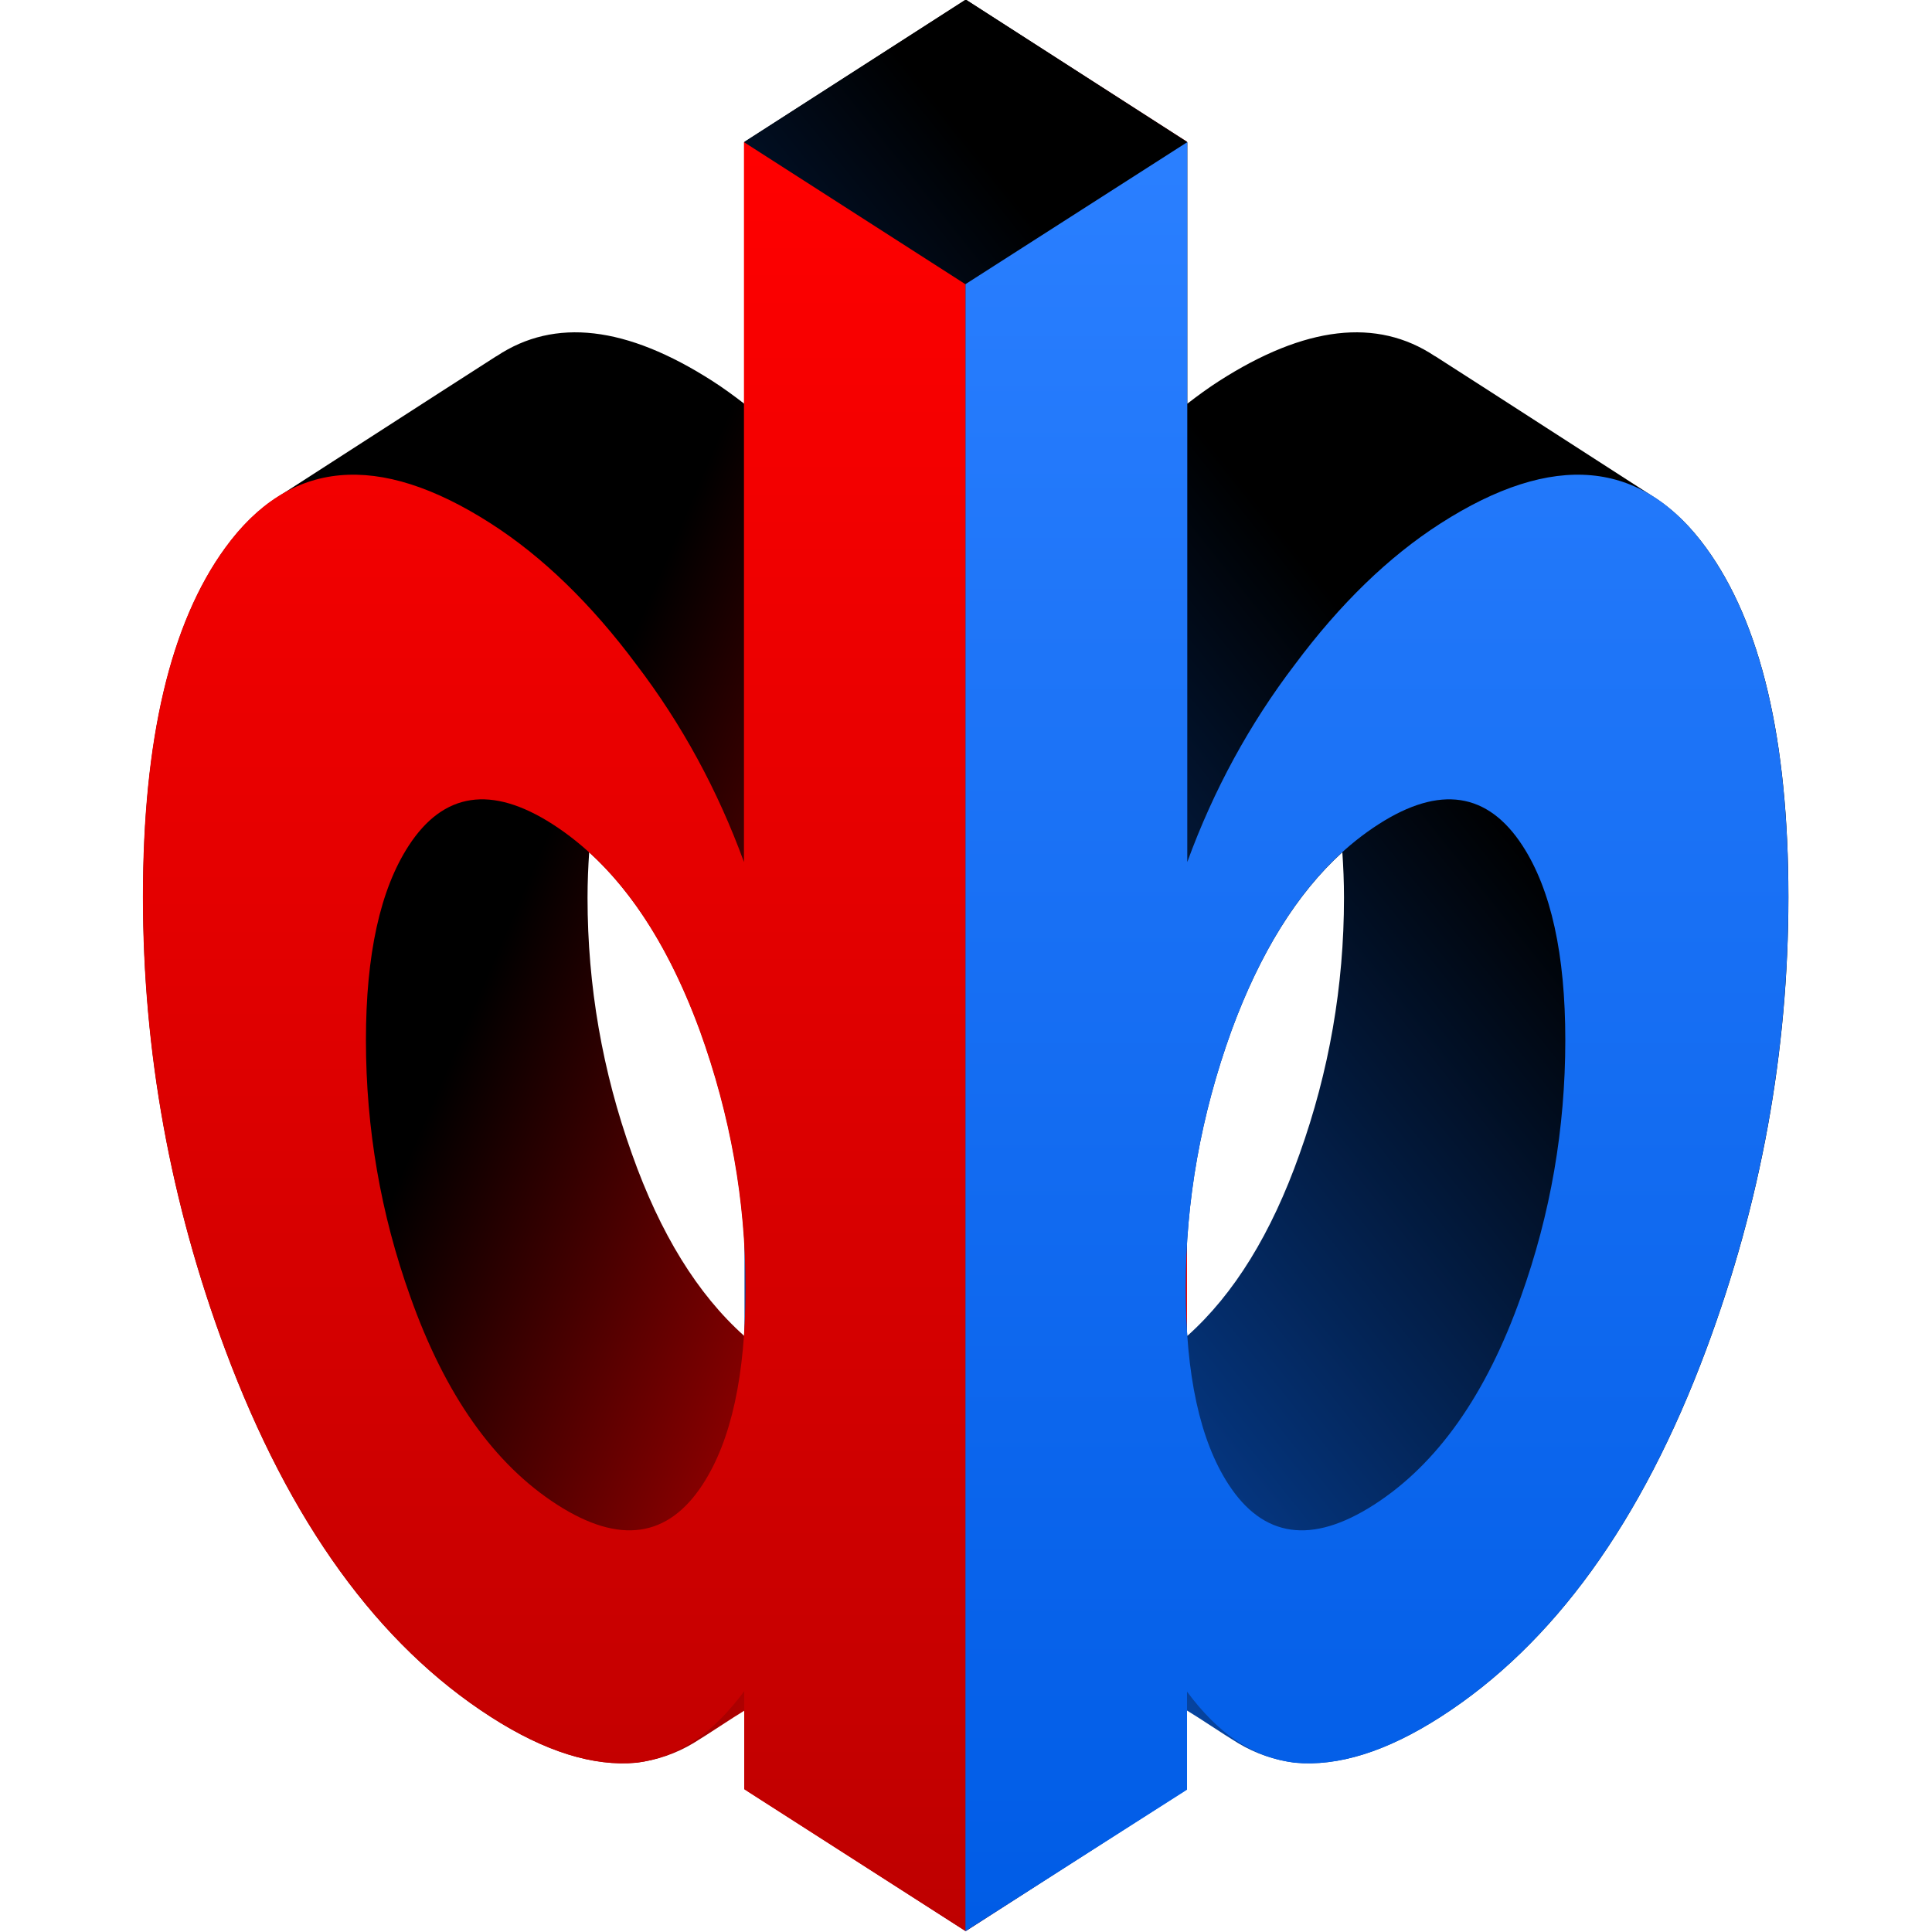 <?xml version="1.0" encoding="UTF-8" standalone="no"?>
<!-- Created with Inkscape (http://www.inkscape.org/) -->

<svg
   xmlns:dc="http://purl.org/dc/elements/1.1/"
   xmlns:cc="http://creativecommons.org/ns#"
   xmlns:rdf="http://www.w3.org/1999/02/22-rdf-syntax-ns#"
   xmlns:svg="http://www.w3.org/2000/svg"
   xmlns="http://www.w3.org/2000/svg"
   xmlns:xlink="http://www.w3.org/1999/xlink"
   xmlns:sodipodi="http://sodipodi.sourceforge.net/DTD/sodipodi-0.dtd"
   xmlns:inkscape="http://www.inkscape.org/namespaces/inkscape"
   width="32"
   height="32"
   id="svg2"
   version="1.1"
   inkscape:version="0.92.4 5da689c313, 2019-01-14"
   sodipodi:docname="bino.svg">
  <sodipodi:namedview
     id="base"
     pagecolor="#ffffff"
     bordercolor="#666666"
     borderopacity="1.0"
     inkscape:pageopacity="0.0"
     inkscape:pageshadow="2"
     inkscape:zoom="7.9195959"
     inkscape:cx="-2.371239"
     inkscape:cy="13.443004"
     inkscape:document-units="px"
     inkscape:current-layer="layer1"
     showgrid="false"
     inkscape:window-width="1436"
     inkscape:window-height="856"
     inkscape:window-x="4"
     inkscape:window-y="0"
     inkscape:window-maximized="0"
     showguides="true"
     inkscape:guide-bbox="true"
     fit-margin-top="0"
     fit-margin-left="0"
     fit-margin-right="0"
     fit-margin-bottom="0" />
  <defs
     id="defs4">
    <linearGradient
       id="linearGradient25240">
      <stop
         style="stop-color:#f00000;stop-opacity:1;"
         offset="0"
         id="stop25242" />
      <stop
         style="stop-color:#000000;stop-opacity:1;"
         offset="1"
         id="stop25244" />
    </linearGradient>
    <linearGradient
       id="linearGradient25228">
      <stop
         style="stop-color:#06439f;stop-opacity:1;"
         offset="0"
         id="stop25230" />
      <stop
         style="stop-color:#000000;stop-opacity:1;"
         offset="1"
         id="stop25232" />
    </linearGradient>
    <linearGradient
       id="linearGradient25222">
      <stop
         id="stop25224"
         offset="0"
         style="stop-color:#000000;stop-opacity:1;" />
      <stop
         id="stop25226"
         offset="1"
         style="stop-color:#000000;stop-opacity:1;" />
    </linearGradient>
    <linearGradient
       id="linearGradient25206">
      <stop
         style="stop-color:#000000;stop-opacity:1;"
         offset="0"
         id="stop25208" />
      <stop
         style="stop-color:#000000;stop-opacity:1;"
         offset="1"
         id="stop25210" />
    </linearGradient>
    <linearGradient
       id="linearGradient25198">
      <stop
         style="stop-color:#ff0000;stop-opacity:1;"
         offset="0"
         id="stop25200" />
      <stop
         style="stop-color:#be0000;stop-opacity:1;"
         offset="1"
         id="stop25202" />
    </linearGradient>
    <linearGradient
       id="linearGradient25184">
      <stop
         style="stop-color:#2a7fff;stop-opacity:1;"
         offset="0"
         id="stop25186" />
      <stop
         style="stop-color:#005ce6;stop-opacity:1;"
         offset="1"
         id="stop25188" />
    </linearGradient>
    <linearGradient
       id="linearGradient25176">
      <stop
         style="stop-color:#ffd52d;stop-opacity:1;"
         offset="0"
         id="stop25178" />
      <stop
         style="stop-color:#dbaf00;stop-opacity:1;"
         offset="1"
         id="stop25180" />
    </linearGradient>
    <linearGradient
       id="linearGradient25162">
      <stop
         style="stop-color:#d6ff2f;stop-opacity:1;"
         offset="0"
         id="stop25164" />
      <stop
         style="stop-color:#779500;stop-opacity:1;"
         offset="1"
         id="stop25166" />
    </linearGradient>
    <linearGradient
       id="linearGradient25148">
      <stop
         style="stop-color:#55d400;stop-opacity:1;"
         offset="0"
         id="stop25150" />
      <stop
         style="stop-color:#317a00;stop-opacity:1;"
         offset="1"
         id="stop25152" />
    </linearGradient>
    <inkscape:perspective
       id="perspective7096"
       inkscape:persp3d-origin="372.04724 : 350.78739 : 1"
       inkscape:vp_z="744.09448 : 526.18109 : 1"
       inkscape:vp_y="0 : 1000 : 0"
       inkscape:vp_x="0 : 526.18109 : 1"
       sodipodi:type="inkscape:persp3d" />
    <linearGradient
       id="linearGradient3929">
      <stop
         id="stop3931"
         offset="0"
         style="stop-color:#8f1c1c;stop-opacity:1;" />
      <stop
         id="stop3933"
         offset="1"
         style="stop-color:#5e1a1a;stop-opacity:1;" />
    </linearGradient>
    <linearGradient
       id="linearGradient3915">
      <stop
         style="stop-color:#af0000;stop-opacity:1;"
         offset="0"
         id="stop3917" />
      <stop
         style="stop-color:#540000;stop-opacity:1;"
         offset="1"
         id="stop3919" />
    </linearGradient>
    <linearGradient
       id="linearGradient3901">
      <stop
         style="stop-color:#c12626;stop-opacity:1;"
         offset="0"
         id="stop3903" />
      <stop
         style="stop-color:#5e1a1a;stop-opacity:1;"
         offset="1"
         id="stop3905" />
    </linearGradient>
    <linearGradient
       id="linearGradient3887">
      <stop
         id="stop3889"
         offset="0"
         style="stop-color:#af0000;stop-opacity:1;" />
      <stop
         id="stop3891"
         offset="1"
         style="stop-color:#540000;stop-opacity:1;" />
    </linearGradient>
    <linearGradient
       id="linearGradient3869">
      <stop
         id="stop3871"
         offset="0"
         style="stop-color:#d52a2a;stop-opacity:1;" />
      <stop
         id="stop3873"
         offset="1"
         style="stop-color:#711f1f;stop-opacity:1;" />
    </linearGradient>
    <inkscape:path-effect
       bendpath-nodetypes="cc"
       vertical="false"
       scale_y_rel="false"
       prop_scale="1"
       bendpath="M -514.337,574.921 -248.23,466.35"
       is_visible="true"
       id="path-effect3830"
       effect="bend_path" />
    <inkscape:path-effect
       crossing_points_vector="-359.99 | 767.084 | 0 | 0 | 0 | 1 | 2.9126599e-15 | 13 | 1 | -380.055 | 535.562 | 1 | 1 | 0 | 1 | 0 | 8 | 1"
       switcher_size="15"
       add_other_stroke_width="true"
       add_stroke_width="true"
       prop_to_stroke_width="true"
       interruption_width="3"
       is_visible="true"
       id="path-effect3828"
       effect="knot" />
    <inkscape:path-effect
       is_visible="true"
       id="path-effect3826"
       effect="spiro" />
    <inkscape:path-effect
       border_marks="both"
       mark_dir="left"
       offset="0"
       shift="0"
       major_mark_steps="5"
       minor_mark_length="7"
       mark_length="14"
       mark_distance="20"
       unit="px"
       is_visible="true"
       id="path-effect3824"
       effect="ruler" />
    <inkscape:path-effect
       crossing_points_vector="-359.99 | 767.084 | 0 | 0 | 0 | 1 | 2.9126599e-15 | 13 | 1 | -380.055 | 535.562 | 1 | 1 | 0 | 1 | 0 | 8 | 1"
       switcher_size="15"
       add_other_stroke_width="true"
       add_stroke_width="true"
       prop_to_stroke_width="true"
       interruption_width="3"
       is_visible="true"
       id="path-effect3822"
       effect="knot" />
    <inkscape:path-effect
       bendpath4="M -514.337,382.758 V 767.084"
       bendpath3="m -514.337,767.084 h 267.536"
       bendpath2="M -246.801,382.758 V 767.084"
       bendpath1="m -514.337,382.758 h 267.536"
       xx="true"
       yy="true"
       is_visible="true"
       id="path-effect3820"
       effect="envelope" />
    <inkscape:path-effect
       bendpath4="m 66.505,773.479 v 417.008"
       bendpath3="M 66.505,1190.487 H 310.777"
       bendpath2="m 310.777,773.479 v 417.008"
       bendpath1="M 66.505,773.479 H 310.777"
       xx="true"
       yy="true"
       is_visible="true"
       id="path-effect3807"
       effect="envelope" />
    <inkscape:path-effect
       maxComplexity="1000"
       drawall="true"
       nbgenerations="1"
       similar_only="false"
       generator="m 66.505,1190.487 h 81.424 m 81.424,0 h 81.424"
       ref_path="M 66.505,981.983 H 310.777"
       is_visible="true"
       id="path-effect3033"
       effect="vonkoch" />
    <inkscape:path-effect
       scale_y_rel="false"
       prop_scale="1"
       strokepath="M 0,0 H 1"
       endpoint_spacing_variation="0;1"
       endpoint_edge_variation="0;1"
       startpoint_spacing_variation="0;1"
       startpoint_edge_variation="0;1"
       count="5"
       is_visible="true"
       id="path-effect3031"
       effect="curvestitching" />
    <inkscape:path-effect
       steps="5"
       equidistant_spacing="true"
       trajectory="M 0,0 V 0"
       is_visible="true"
       id="path-effect3029"
       effect="interpolate" />
    <inkscape:path-effect
       is_visible="true"
       id="path-effect3027"
       effect="spiro" />
    <inkscape:path-effect
       tgtlength_rdm="0.3;1"
       tgtlength="100"
       tgtscale="10"
       tgt_places_rdmness="1;1"
       nbtangents="5"
       tremble_frequency="1"
       tremble_size="5;1"
       parallel_offset="5;1"
       ends_tolerance="0.1;1"
       strokeoverlap_rdm="0.3;1"
       strokeoverlap="0.3"
       strokelength_rdm="0.3;1"
       strokelength="100"
       nbiter_approxstrokes="5"
       is_visible="true"
       id="path-effect3025"
       effect="sketch" />
    <inkscape:path-effect
       back_thickness="0.25"
       front_thickness="1"
       stroke_width_bottom="1"
       stroke_width_top="1"
       fat_output="true"
       bottom_smth_variation="0;1"
       top_smth_variation="0;1"
       scale_tb="1"
       scale_tf="1"
       scale_bb="1"
       scale_bf="1"
       top_tgt_variation="0;1"
       bottom_tgt_variation="0;1"
       top_edge_variation="41.701;1"
       bottom_edge_variation="41.701;1"
       bender="188.641,981.983 , 5,0"
       do_bend="true"
       growth="0"
       dist_rdm="75.1;1"
       direction="188.641,976.983 , 61.068,0"
       is_visible="true"
       id="path-effect3023"
       effect="rough_hatches" />
    <inkscape:path-effect
       back_thickness="0.25"
       front_thickness="1"
       stroke_width_bottom="1"
       stroke_width_top="1"
       fat_output="true"
       bottom_smth_variation="0;1"
       top_smth_variation="0;1"
       scale_tb="1"
       scale_tf="1"
       scale_bb="1"
       scale_bf="1"
       top_tgt_variation="0;1"
       bottom_tgt_variation="0;1"
       top_edge_variation="41.701;1"
       bottom_edge_variation="41.701;1"
       bender="191.498,871.983 , 5,0"
       do_bend="true"
       growth="0"
       dist_rdm="75;1"
       direction="191.498,866.983 , 61.068,0"
       is_visible="true"
       id="path-effect3014"
       effect="rough_hatches" />
    <inkscape:path-effect
       fuse_tolerance="0"
       vertical_pattern="false"
       prop_units="false"
       tang_offset="0"
       normal_offset="0"
       spacing="0"
       scale_y_rel="false"
       prop_scale="1"
       copytype="single_stretched"
       pattern="M 0,0 H 1"
       is_visible="true"
       id="path-effect3012"
       effect="skeletal" />
    <inkscape:path-effect
       fuse_tolerance="0"
       vertical_pattern="false"
       prop_units="false"
       tang_offset="0"
       normal_offset="0"
       spacing="0"
       scale_y_rel="false"
       prop_scale="1"
       copytype="single_stretched"
       pattern="M 0,0 H 1"
       is_visible="true"
       id="path-effect3010"
       effect="skeletal" />
    <inkscape:path-effect
       border_marks="both"
       mark_dir="left"
       offset="0"
       shift="0"
       major_mark_steps="5"
       minor_mark_length="7"
       mark_length="14"
       mark_distance="20"
       unit="px"
       is_visible="true"
       id="path-effect3008"
       effect="ruler" />
    <inkscape:path-effect
       crossing_points_vector="135.664 | 792.012 | 0 | 0 | 0 | 3 | 1 | 1 | 1 | 135.664 | 792.012 | 0 | 0 | 1 | 2 | 1 | 1 | 1 | 135.664 | 792.012 | 0 | 1 | 0 | 0 | 1 | 1 | 1 | 135.664 | 792.011 | 0 | 1 | 0 | 0 | 1 | 1 | 1 | 135.664 | 792.012 | 0 | 1 | 0 | 0 | 1 | 1 | 1 | 135.664 | 792.011 | 0 | 1 | 0 | 0 | 1 | 1 | 1 | 135.664 | 792.01 | 0 | 1 | 0 | 0 | 1 | 1 | 1 | 135.664 | 792.009 | 0 | 1 | 0 | 0 | 1 | 1 | 1 | 135.664 | 792.01 | 0 | 1 | 0 | 0 | 1 | 1 | 1 | 135.664 | 792.009 | 0 | 1 | 0 | 0 | 1 | 1 | 1 | 135.664 | 792.012 | 0 | 1 | 0 | 0 | 1 | 1 | 1 | 135.664 | 792.012 | 0 | 1 | 0 | 0 | 1 | 1 | 1 | 135.664 | 792.011 | 0 | 1 | 0 | 0 | 1 | 1 | 1 | 135.664 | 792.011 | 0 | 1 | 5 | 0 | 1 | 1 | 1 | 135.664 | 792.01 | 0 | 1 | 0 | 0 | 1 | 1 | 1 | 135.664 | 792.009 | 0 | 1 | 0 | 0 | 1 | 1 | 1 | 135.664 | 792.01 | 0 | 1 | 6 | 0 | 1 | 1 | 1 | 135.664 | 792.009 | 0 | 1 | 7 | 0 | 1 | 1 | 1 | 135.664 | 792.008 | 0 | 1 | 0 | 0 | 1 | 1 | 1 | 135.664 | 792.007 | 0 | 1 | 0 | 0 | 1 | 1 | 1 | 135.664 | 792.008 | 0 | 1 | 0 | 0 | 1 | 1 | 1 | 135.664 | 792.007 | 0 | 1 | 0 | 0 | 1 | 1 | 1 | 135.664 | 792.006 | 0 | 1 | 0 | 0 | 1 | 1 | 1 | 135.664 | 792.005 | 0 | 1 | 0 | 3 | 1 | 1 | 1 | 135.664 | 792.006 | 0 | 1 | 0 | 0 | 1 | 1 | 1 | 135.664 | 792.005 | 0 | 1 | 0 | 4 | 1 | 1 | 1 | 135.664 | 792.008 | 0 | 1 | 0 | 0 | 1 | 1 | 1 | 135.664 | 792.007 | 0 | 1 | 0 | 0 | 1 | 1 | 1 | 135.664 | 792.008 | 0 | 1 | 8 | 0 | 1 | 1 | 1 | 135.664 | 792.007 | 0 | 1 | 9 | 0 | 1 | 1 | 1 | 135.664 | 792.006 | 0 | 1 | 0 | 0 | 1 | 1 | 1 | 135.664 | 792.005 | 0 | 1 | 0 | 5 | 1 | 1 | 1 | 135.664 | 792.006 | 0 | 1 | 10 | 0 | 1 | 1 | 1 | 135.664 | 792.005 | 0 | 1 | 11 | 6 | 1 | 1 | 1 | 135.664 | 792.012 | 0 | 1 | 0 | 7 | 1 | 1 | 1 | 135.664 | 792.012 | 0 | 1 | 4 | 8 | 1 | 1 | 1 | 135.664 | 1020 | 1 | 1 | 1 | 2 | 1 | 1 | 1 | 173.468 | 1022.327 | 1 | 1 | 0 | 9 | 4.294784e-16 | 5 | 1"
       switcher_size="15"
       add_other_stroke_width="true"
       add_stroke_width="true"
       prop_to_stroke_width="true"
       interruption_width="3.1"
       is_visible="true"
       id="path-effect3006"
       effect="knot" />
    <inkscape:path-effect
       bendpath1-nodetypes="cc"
       bendpath4="m 69.362,663.479 v 417.008"
       bendpath3="M 69.362,1080.487 H 313.634"
       bendpath2="m 313.634,663.479 v 417.008"
       bendpath1="m 69.362,663.479 c 121.424,-48.095 2397.704,585.787 -10.013,0"
       xx="true"
       yy="true"
       is_visible="true"
       id="path-effect3004"
       effect="envelope" />
    <inkscape:path-effect
       nr_y="5"
       nr_x="4"
       is_visible="true"
       id="path-effect3002"
       effect="construct_grid" />
    <inkscape:path-effect
       vertical="false"
       scale_y_rel="false"
       prop_scale="1.07"
       bendpath="M 69.362,871.983 H 313.634"
       is_visible="true"
       id="path-effect3000"
       effect="bend_path" />
    <linearGradient
       gradientUnits="userSpaceOnUse"
       y2="981.209"
       x2="310.711"
       y1="981.209"
       x1="66.438"
       id="linearGradient3875"
       xlink:href="#linearGradient3869"
       inkscape:collect="always" />
    <linearGradient
       y2="1255.398"
       x2="203.632"
       y1="812.636"
       x1="203.632"
       gradientUnits="userSpaceOnUse"
       id="linearGradient3877"
       xlink:href="#linearGradient3869"
       inkscape:collect="always" />
    <linearGradient
       gradientUnits="userSpaceOnUse"
       y2="981.209"
       x2="310.711"
       y1="981.209"
       x1="66.438"
       id="linearGradient3897"
       xlink:href="#linearGradient3869"
       inkscape:collect="always" />
    <linearGradient
       y2="1258.061"
       x2="204.965"
       y1="812.299"
       x1="204.965"
       gradientUnits="userSpaceOnUse"
       id="linearGradient3899"
       xlink:href="#linearGradient3901"
       inkscape:collect="always" />
    <linearGradient
       gradientUnits="userSpaceOnUse"
       y2="801.794"
       x2="182.484"
       y1="1243.541"
       x1="190.573"
       id="linearGradient3913"
       xlink:href="#linearGradient3929"
       inkscape:collect="always" />
    <linearGradient
       gradientUnits="userSpaceOnUse"
       y2="1185.999"
       x2="197.489"
       y1="809.826"
       x1="197.489"
       id="linearGradient3927"
       xlink:href="#linearGradient3929"
       inkscape:collect="always" />
    <linearGradient
       y2="1258.061"
       x2="204.965"
       y1="812.299"
       x1="204.965"
       gradientUnits="userSpaceOnUse"
       id="linearGradient3391"
       xlink:href="#linearGradient3901"
       inkscape:collect="always" />
    <linearGradient
       y2="981.209"
       x2="310.711"
       y1="981.209"
       x1="66.438"
       gradientUnits="userSpaceOnUse"
       id="linearGradient3393"
       xlink:href="#linearGradient3869"
       inkscape:collect="always" />
    <linearGradient
       gradientTransform="matrix(-0.741,-0.473,0,0.878,-507.799,2.59)"
       y2="1258.061"
       x2="204.965"
       y1="812.299"
       x1="204.965"
       gradientUnits="userSpaceOnUse"
       id="linearGradient3396"
       xlink:href="#linearGradient3901"
       inkscape:collect="always" />
    <linearGradient
       y2="1255.398"
       x2="203.632"
       y1="812.636"
       x1="203.632"
       gradientUnits="userSpaceOnUse"
       id="linearGradient3398"
       xlink:href="#linearGradient3869"
       inkscape:collect="always" />
    <linearGradient
       y2="981.209"
       x2="310.711"
       y1="981.209"
       x1="66.438"
       gradientUnits="userSpaceOnUse"
       id="linearGradient3400"
       xlink:href="#linearGradient3869"
       inkscape:collect="always" />
    <linearGradient
       gradientTransform="matrix(0.741,-0.473,0,0.878,-606.196,2.59)"
       y2="1255.398"
       x2="203.632"
       y1="812.636"
       x1="203.632"
       gradientUnits="userSpaceOnUse"
       id="linearGradient3403"
       xlink:href="#linearGradient3869"
       inkscape:collect="always" />
    <linearGradient
       y2="1255.398"
       x2="203.632"
       y1="812.636"
       x1="203.632"
       gradientTransform="matrix(0.741,-0.473,0,0.878,-645.481,-18.838)"
       gradientUnits="userSpaceOnUse"
       id="linearGradient7674"
       xlink:href="#linearGradient3869"
       inkscape:collect="always" />
    <linearGradient
       y2="1258.061"
       x2="204.965"
       y1="812.299"
       x1="204.965"
       gradientTransform="matrix(-0.741,-0.473,0,0.878,-800.656,10.447)"
       gradientUnits="userSpaceOnUse"
       id="linearGradient7676"
       xlink:href="#linearGradient3901"
       inkscape:collect="always" />
    <linearGradient
       inkscape:collect="always"
       xlink:href="#linearGradient25184"
       id="linearGradient25190"
       x1="294.995"
       y1="-541.98"
       x2="294.995"
       y2="-340.96"
       gradientUnits="userSpaceOnUse"
       gradientTransform="translate(294.965,630.335)" />
    <linearGradient
       inkscape:collect="always"
       xlink:href="#linearGradient25184"
       id="linearGradient25192"
       x1="154.647"
       y1="-464.227"
       x2="154.647"
       y2="-235.719"
       gradientUnits="userSpaceOnUse"
       gradientTransform="translate(294.965,630.335)" />
    <linearGradient
       inkscape:collect="always"
       xlink:href="#linearGradient25184"
       id="linearGradient25194"
       x1="58.556"
       y1="-453.959"
       x2="58.556"
       y2="-207.482"
       gradientUnits="userSpaceOnUse"
       gradientTransform="translate(294.965,630.335)" />
    <linearGradient
       inkscape:collect="always"
       xlink:href="#linearGradient25184"
       id="linearGradient25196"
       x1="-23.902"
       y1="-395.924"
       x2="-23.902"
       y2="-127.223"
       gradientUnits="userSpaceOnUse"
       gradientTransform="translate(294.965,630.335)" />
    <linearGradient
       inkscape:collect="always"
       xlink:href="#linearGradient25198"
       id="linearGradient25204"
       x1="-137.996"
       y1="-396.934"
       x2="-137.996"
       y2="-126.862"
       gradientUnits="userSpaceOnUse"
       gradientTransform="translate(294.965,630.335)" />
    <linearGradient
       inkscape:collect="always"
       xlink:href="#linearGradient25228"
       id="linearGradient25212"
       x1="263.52"
       y1="-355.834"
       x2="247.504"
       y2="-430.585"
       gradientUnits="userSpaceOnUse"
       gradientTransform="translate(294.965,630.335)" />
    <linearGradient
       inkscape:collect="always"
       xlink:href="#linearGradient25228"
       id="linearGradient25214"
       x1="110.111"
       y1="-251.806"
       x2="110.108"
       y2="-366.964"
       gradientUnits="userSpaceOnUse"
       gradientTransform="translate(294.965,630.335)" />
    <linearGradient
       inkscape:collect="always"
       xlink:href="#linearGradient25228"
       id="linearGradient25216"
       x1="1.419"
       y1="-226.374"
       x2="25.222"
       y2="-357.694"
       gradientUnits="userSpaceOnUse"
       gradientTransform="translate(294.965,630.335)" />
    <linearGradient
       inkscape:collect="always"
       xlink:href="#linearGradient25228"
       id="linearGradient25238"
       x1="-90.669"
       y1="-201.891"
       x2="5.232"
       y2="-278.556"
       gradientUnits="userSpaceOnUse"
       gradientTransform="translate(294.965,630.335)" />
    <linearGradient
       inkscape:collect="always"
       xlink:href="#linearGradient25240"
       id="linearGradient25246"
       x1="-66.82"
       y1="-219.868"
       x2="-167.804"
       y2="-263.305"
       gradientUnits="userSpaceOnUse"
       gradientTransform="translate(294.965,630.335)" />
    <linearGradient
       inkscape:collect="always"
       xlink:href="#linearGradient25240"
       id="linearGradient25256"
       gradientUnits="userSpaceOnUse"
       x1="-66.82"
       y1="-219.868"
       x2="-167.804"
       y2="-263.305"
       gradientTransform="translate(737.411,-294.965)" />
    <linearGradient
       inkscape:collect="always"
       xlink:href="#linearGradient25228"
       id="linearGradient25258"
       gradientUnits="userSpaceOnUse"
       x1="-90.669"
       y1="-201.891"
       x2="5.232"
       y2="-278.556"
       gradientTransform="translate(737.411,-294.965)" />
    <linearGradient
       inkscape:collect="always"
       xlink:href="#linearGradient25184"
       id="linearGradient25260"
       gradientUnits="userSpaceOnUse"
       x1="-23.902"
       y1="-395.924"
       x2="-23.902"
       y2="-127.223"
       gradientTransform="translate(737.411,-294.965)" />
    <linearGradient
       inkscape:collect="always"
       xlink:href="#linearGradient25198"
       id="linearGradient25262"
       gradientUnits="userSpaceOnUse"
       x1="-137.996"
       y1="-396.934"
       x2="-137.996"
       y2="-126.862"
       gradientTransform="translate(737.411,-294.965)" />
    <linearGradient
       inkscape:collect="always"
       xlink:href="#linearGradient25240"
       id="linearGradient25272"
       gradientUnits="userSpaceOnUse"
       x1="-66.82"
       y1="-219.868"
       x2="-167.804"
       y2="-263.305"
       gradientTransform="matrix(0.128,0,0,0.128,494.196,-474.102)" />
    <linearGradient
       inkscape:collect="always"
       xlink:href="#linearGradient25228"
       id="linearGradient25274"
       gradientUnits="userSpaceOnUse"
       x1="-90.669"
       y1="-201.891"
       x2="5.232"
       y2="-278.556"
       gradientTransform="matrix(0.128,0,0,0.128,494.196,-474.102)" />
    <linearGradient
       inkscape:collect="always"
       xlink:href="#linearGradient25184"
       id="linearGradient25276"
       gradientUnits="userSpaceOnUse"
       x1="-23.902"
       y1="-395.924"
       x2="-23.902"
       y2="-127.223"
       gradientTransform="matrix(0.128,0,0,0.128,494.196,-474.102)" />
    <linearGradient
       inkscape:collect="always"
       xlink:href="#linearGradient25198"
       id="linearGradient25278"
       gradientUnits="userSpaceOnUse"
       x1="-137.996"
       y1="-396.934"
       x2="-137.996"
       y2="-126.862"
       gradientTransform="matrix(0.128,0,0,0.128,494.196,-474.102)" />
    <filter
       id="filter25480"
       inkscape:label="Drop shadow"
       width="1.5"
       height="1.5"
       x="-0.25"
       y="-0.25"
       style="color-interpolation-filters:sRGB">
      <feGaussianBlur
         id="feGaussianBlur25482"
         in="SourceAlpha"
         stdDeviation="3.9"
         result="blur" />
      <feColorMatrix
         id="feColorMatrix25484"
         result="bluralpha"
         type="matrix"
         values="1 0 0 0 0 0 1 0 0 0 0 0 1 0 0 0 0 0 1 0 " />
      <feOffset
         id="feOffset25486"
         in="bluralpha"
         dx="-5.9"
         dy="-3.8"
         result="offsetBlur" />
      <feMerge
         id="feMerge25488">
        <feMergeNode
           id="feMergeNode25490"
           in="offsetBlur" />
        <feMergeNode
           id="feMergeNode25492"
           in="SourceGraphic" />
      </feMerge>
    </filter>
    <filter
       id="filter25648"
       inkscape:label="Drop shadow"
       width="1.5"
       height="1.5"
       x="-0.25"
       y="-0.25"
       style="color-interpolation-filters:sRGB">
      <feGaussianBlur
         id="feGaussianBlur25650"
         in="SourceAlpha"
         stdDeviation="3.9"
         result="blur" />
      <feColorMatrix
         id="feColorMatrix25652"
         result="bluralpha"
         type="matrix"
         values="1 0 0 0 0 0 1 0 0 0 0 0 1 0 0 0 0 0 1 0 " />
      <feOffset
         id="feOffset25654"
         in="bluralpha"
         dx="-6.2"
         dy="-5.3"
         result="offsetBlur" />
      <feMerge
         id="feMerge25656"
         result="fbSourceGraphic">
        <feMergeNode
           id="feMergeNode25658"
           in="offsetBlur" />
        <feMergeNode
           id="feMergeNode25660"
           in="SourceGraphic" />
      </feMerge>
      <feColorMatrix
         result="fbSourceGraphicAlpha"
         in="fbSourceGraphic"
         values="0 0 0 -1 0 0 0 0 -1 0 0 0 0 -1 0 0 0 0 1 0"
         id="feColorMatrix25757" />
      <feGaussianBlur
         id="feGaussianBlur25759"
         in="fbSourceGraphicAlpha"
         stdDeviation="3.9"
         result="blur" />
      <feColorMatrix
         id="feColorMatrix25761"
         result="bluralpha"
         type="matrix"
         values="1 0 0 0 0 0 1 0 0 0 0 0 1 0 0 0 0 0 0.7 0 " />
      <feOffset
         id="feOffset25763"
         in="bluralpha"
         dx="-6.2"
         dy="-5.3"
         result="offsetBlur" />
      <feMerge
         id="feMerge25765">
        <feMergeNode
           id="feMergeNode25767"
           in="offsetBlur" />
        <feMergeNode
           id="feMergeNode25769"
           in="fbSourceGraphic" />
      </feMerge>
    </filter>
    <linearGradient
       inkscape:collect="always"
       xlink:href="#linearGradient25198"
       id="linearGradient25676"
       gradientUnits="userSpaceOnUse"
       gradientTransform="translate(302.107,625.335)"
       x1="-137.996"
       y1="-396.934"
       x2="-137.996"
       y2="-126.862" />
    <linearGradient
       inkscape:collect="always"
       xlink:href="#linearGradient25184"
       id="linearGradient25678"
       gradientUnits="userSpaceOnUse"
       gradientTransform="translate(302.107,625.335)"
       x1="294.995"
       y1="-541.98"
       x2="294.995"
       y2="-340.96" />
    <linearGradient
       inkscape:collect="always"
       xlink:href="#linearGradient25184"
       id="linearGradient25680"
       gradientUnits="userSpaceOnUse"
       gradientTransform="translate(302.107,625.335)"
       x1="154.647"
       y1="-464.227"
       x2="154.647"
       y2="-235.719" />
    <linearGradient
       inkscape:collect="always"
       xlink:href="#linearGradient25184"
       id="linearGradient25682"
       gradientUnits="userSpaceOnUse"
       gradientTransform="translate(302.107,625.335)"
       x1="58.556"
       y1="-453.959"
       x2="58.556"
       y2="-207.482" />
    <linearGradient
       inkscape:collect="always"
       xlink:href="#linearGradient25184"
       id="linearGradient25684"
       gradientUnits="userSpaceOnUse"
       gradientTransform="translate(302.107,625.335)"
       x1="-23.902"
       y1="-395.924"
       x2="-23.902"
       y2="-127.223" />
    <linearGradient
       inkscape:collect="always"
       xlink:href="#linearGradient25228"
       id="linearGradient25686"
       gradientUnits="userSpaceOnUse"
       gradientTransform="translate(302.107,625.335)"
       x1="1.419"
       y1="-226.374"
       x2="25.222"
       y2="-357.694" />
    <linearGradient
       inkscape:collect="always"
       xlink:href="#linearGradient25228"
       id="linearGradient25688"
       gradientUnits="userSpaceOnUse"
       gradientTransform="translate(302.107,625.335)"
       x1="110.111"
       y1="-251.806"
       x2="110.108"
       y2="-366.964" />
    <linearGradient
       inkscape:collect="always"
       xlink:href="#linearGradient25228"
       id="linearGradient25690"
       gradientUnits="userSpaceOnUse"
       gradientTransform="translate(302.107,625.335)"
       x1="263.52"
       y1="-355.834"
       x2="247.504"
       y2="-430.585" />
    <linearGradient
       inkscape:collect="always"
       xlink:href="#linearGradient25228"
       id="linearGradient25692"
       gradientUnits="userSpaceOnUse"
       gradientTransform="translate(302.107,625.335)"
       x1="-90.669"
       y1="-201.891"
       x2="5.232"
       y2="-278.556" />
    <linearGradient
       inkscape:collect="always"
       xlink:href="#linearGradient25240"
       id="linearGradient25694"
       gradientUnits="userSpaceOnUse"
       gradientTransform="translate(302.107,625.335)"
       x1="-66.82"
       y1="-219.868"
       x2="-167.804"
       y2="-263.305" />
  </defs>
  <g
     id="layer1"
     inkscape:groupmode="layer"
     inkscape:label="Ebene 1"
     transform="translate(-194.773,-330.929)">
    <g
       id="g971">
      <g
         transform="matrix(0.109,0,0,0.109,187.793,308.558)"
         id="g947">
        <path
           sodipodi:nodetypes="ccccccccsccccccccccccccscc"
           inkscape:connector-curvature="0"
           id="path24376"
           d="m 210.785,205.179 33.625,21.594 v 250.25 l -33.625,21.656 -33.188,-21.281 v -12.5 c -2.716,1.65 -5.689,3.701 -8.188,5.218 -2.667,1.592 -5.531,2.581 -8.625,2.969 -6.57,0.613 -13.953,-1.694 -22.125,-6.938 -17.145,-11.001 -30.601,-29.6 -40.375,-55.812 -8.332,-22.348 -12.5,-45.272 -12.5,-68.781 1.2e-4,-23.929 4.168,-41.616 12.5,-53.062 2.292,-3.156 4.803,-5.626 7.5,-7.438 11.226,-7.212 22.375,-14.45 33.625,-21.656 0.04,-0.025 0.085,-0.038 0.125,-0.062 8.789,-5.838 19.705,-4.577 32.781,3.812 1.626,1.043 3.228,2.214 4.812,3.438 v -39.75 z m -57.219,129.562 c -0.148,2.19 -0.25,4.499 -0.25,6.906 1e-4,13.434 2.264,26.403 6.75,38.938 4.277,12.081 9.956,21.311 17.062,27.656 0.162,-2.315 0.25,-4.752 0.25,-7.312 4e-5,-13.224 -2.322,-26.247 -6.969,-39.094 -4.34,-11.813 -9.962,-20.842 -16.844,-27.094 z"
           style="font-style:normal;font-variant:normal;font-weight:normal;font-stretch:normal;font-size:275.094px;line-height:125%;font-family:TitilliumMaps29L;-inkscape-font-specification:TitilliumMaps29L;text-align:start;letter-spacing:-11.673px;word-spacing:0px;writing-mode:lr-tb;text-anchor:start;fill:url(#linearGradient25694);fill-opacity:1;stroke:none"
           inkscape:export-filename="/Users/Tobi/Dropbox/Inkscape/Logos/bino 3d player/bino_3d_player_icon_klein.png"
           inkscape:export-xdpi="90.349998"
           inkscape:export-ydpi="90.349998" />
        <path
           style="font-style:normal;font-variant:normal;font-weight:normal;font-stretch:normal;font-size:275.094px;line-height:125%;font-family:TitilliumMaps29L;-inkscape-font-specification:TitilliumMaps29L;text-align:start;letter-spacing:-11.673px;word-spacing:0px;writing-mode:lr-tb;text-anchor:start;fill:url(#linearGradient25692);fill-opacity:1;stroke:none"
           d="m 210.795,205.179 -33.625,21.594 v 250.25 l 33.625,21.656 33.188,-21.281 v -12.5 c 2.716,1.65 5.689,3.701 8.188,5.218 2.667,1.592 5.531,2.581 8.625,2.969 6.57,0.613 13.953,-1.694 22.125,-6.938 17.145,-11.001 30.601,-29.6 40.375,-55.812 8.332,-22.348 12.5,-45.272 12.5,-68.781 -1.2e-4,-23.929 -4.168,-41.616 -12.5,-53.062 -2.292,-3.156 -4.803,-5.626 -7.5,-7.438 -11.226,-7.212 -22.375,-14.45 -33.625,-21.656 -0.04,-0.025 -0.085,-0.038 -0.125,-0.062 -8.789,-5.838 -19.705,-4.577 -32.781,3.812 -1.626,1.043 -3.228,2.214 -4.812,3.438 v -39.75 z m 57.219,129.562 c 0.148,2.19 0.25,4.499 0.25,6.906 -9e-5,13.434 -2.264,26.403 -6.75,38.938 -4.277,12.081 -9.956,21.311 -17.062,27.656 -0.162,-2.315 -0.25,-4.752 -0.25,-7.312 -3e-5,-13.224 2.322,-26.247 6.969,-39.094 4.34,-11.813 9.962,-20.842 16.844,-27.094 z"
           id="path21425"
           inkscape:connector-curvature="0"
           sodipodi:nodetypes="ccccccccsccccccccccccccscc"
           inkscape:export-filename="/Users/Tobi/Dropbox/Inkscape/Logos/bino 3d player/bino_3d_player_icon_klein.png"
           inkscape:export-xdpi="90.349998"
           inkscape:export-ydpi="90.349998" />
        <path
           inkscape:connector-curvature="0"
           id="path11858"
           style="font-style:normal;font-variant:normal;font-weight:normal;font-stretch:normal;font-size:275.094px;line-height:125%;font-family:TitilliumMaps29L;-inkscape-font-specification:TitilliumMaps29L;text-align:start;letter-spacing:-11.673px;word-spacing:0px;writing-mode:lr-tb;text-anchor:start;fill:url(#linearGradient25684);fill-opacity:1;stroke:none"
           d="m 282.907,466.15 c -8.172,5.243 -15.543,7.559 -22.112,6.946 -6.57,-0.822 -11.736,-4.55 -16.383,-10.804 v 14.903 l -33.678,21.471 V 248.427 l 33.716,-21.59 V 336.23 c 4.006,-10.966 9.454,-20.969 16.344,-30.008 6.89,-9.248 14.261,-16.392 22.112,-21.43 17.145,-11.001 30.605,-9.771 40.379,3.688 8.332,11.446 12.498,29.134 12.498,53.063 -1.2e-4,23.509 -4.166,46.438 -12.498,68.787 -9.774,26.213 -23.234,44.819 -40.379,55.82 m -9.374,-135.671 c -9.454,6.066 -16.905,16.514 -22.353,31.344 -4.647,12.847 -6.97,25.883 -6.97,39.107 -3e-5,13.224 2.163,23.171 6.49,29.841 5.288,8.152 12.659,9.195 22.112,3.129 9.614,-6.169 17.065,-16.722 22.353,-31.659 4.487,-12.534 6.73,-25.518 6.73,-38.952 -9e-5,-13.014 -2.163,-22.856 -6.49,-29.526 -5.288,-8.152 -12.579,-9.246 -21.872,-3.283"
           sodipodi:nodetypes="ccccccccccccccccscscccc"
           inkscape:export-filename="/Users/Tobi/Dropbox/Inkscape/Logos/bino 3d player/bino_3d_player_icon_klein.png"
           inkscape:export-xdpi="90.349998"
           inkscape:export-ydpi="90.349998" />
        <path
           sodipodi:nodetypes="ccccccccccccccccscscccc"
           d="m 138.629,466.15 c 8.172,5.243 15.543,7.559 22.112,6.946 6.57,-0.822 11.736,-4.613 16.383,-10.868 v 14.903 l 33.611,21.535 V 248.427 L 177.086,226.837 V 336.23 c -4.006,-10.966 -9.454,-20.969 -16.344,-30.008 -6.89,-9.248 -14.261,-16.392 -22.112,-21.43 -17.145,-11.001 -30.605,-9.771 -40.379,3.688 -8.332,11.446 -12.498,29.134 -12.498,53.063 1.3e-4,23.509 4.166,46.438 12.498,68.787 9.774,26.213 23.234,44.819 40.379,55.82 m 9.374,-135.671 c 9.454,6.066 16.905,16.514 22.353,31.344 4.647,12.847 6.97,25.883 6.97,39.107 4e-5,13.224 -2.163,23.171 -6.49,29.841 -5.288,8.152 -12.659,9.195 -22.112,3.129 -9.614,-6.169 -17.065,-16.722 -22.353,-31.659 -4.486,-12.534 -6.73,-25.518 -6.73,-38.952 9e-5,-13.014 2.163,-22.856 6.49,-29.526 5.288,-8.152 12.579,-9.246 21.872,-3.283"
           style="font-style:normal;font-variant:normal;font-weight:normal;font-stretch:normal;font-size:275.094px;line-height:125%;font-family:TitilliumMaps29L;-inkscape-font-specification:TitilliumMaps29L;text-align:start;letter-spacing:-11.673px;word-spacing:0px;writing-mode:lr-tb;text-anchor:start;fill:url(#linearGradient25676);fill-opacity:1;stroke:none"
           id="path24378"
           inkscape:connector-curvature="0"
           inkscape:export-filename="/Users/Tobi/Dropbox/Inkscape/Logos/bino 3d player/bino_3d_player_icon_klein.png"
           inkscape:export-xdpi="90.349998"
           inkscape:export-ydpi="90.349998" />
      </g>
      <rect
         y="330.929"
         x="194.773"
         height="32"
         width="32"
         id="rect949"
         style="opacity:1;fill:none;fill-opacity:1;stroke:none;stroke-width:5.568;stroke-linejoin:miter;stroke-miterlimit:4;stroke-dasharray:none;stroke-dashoffset:0;stroke-opacity:1;paint-order:normal" />
    </g>
  </g>
</svg>
